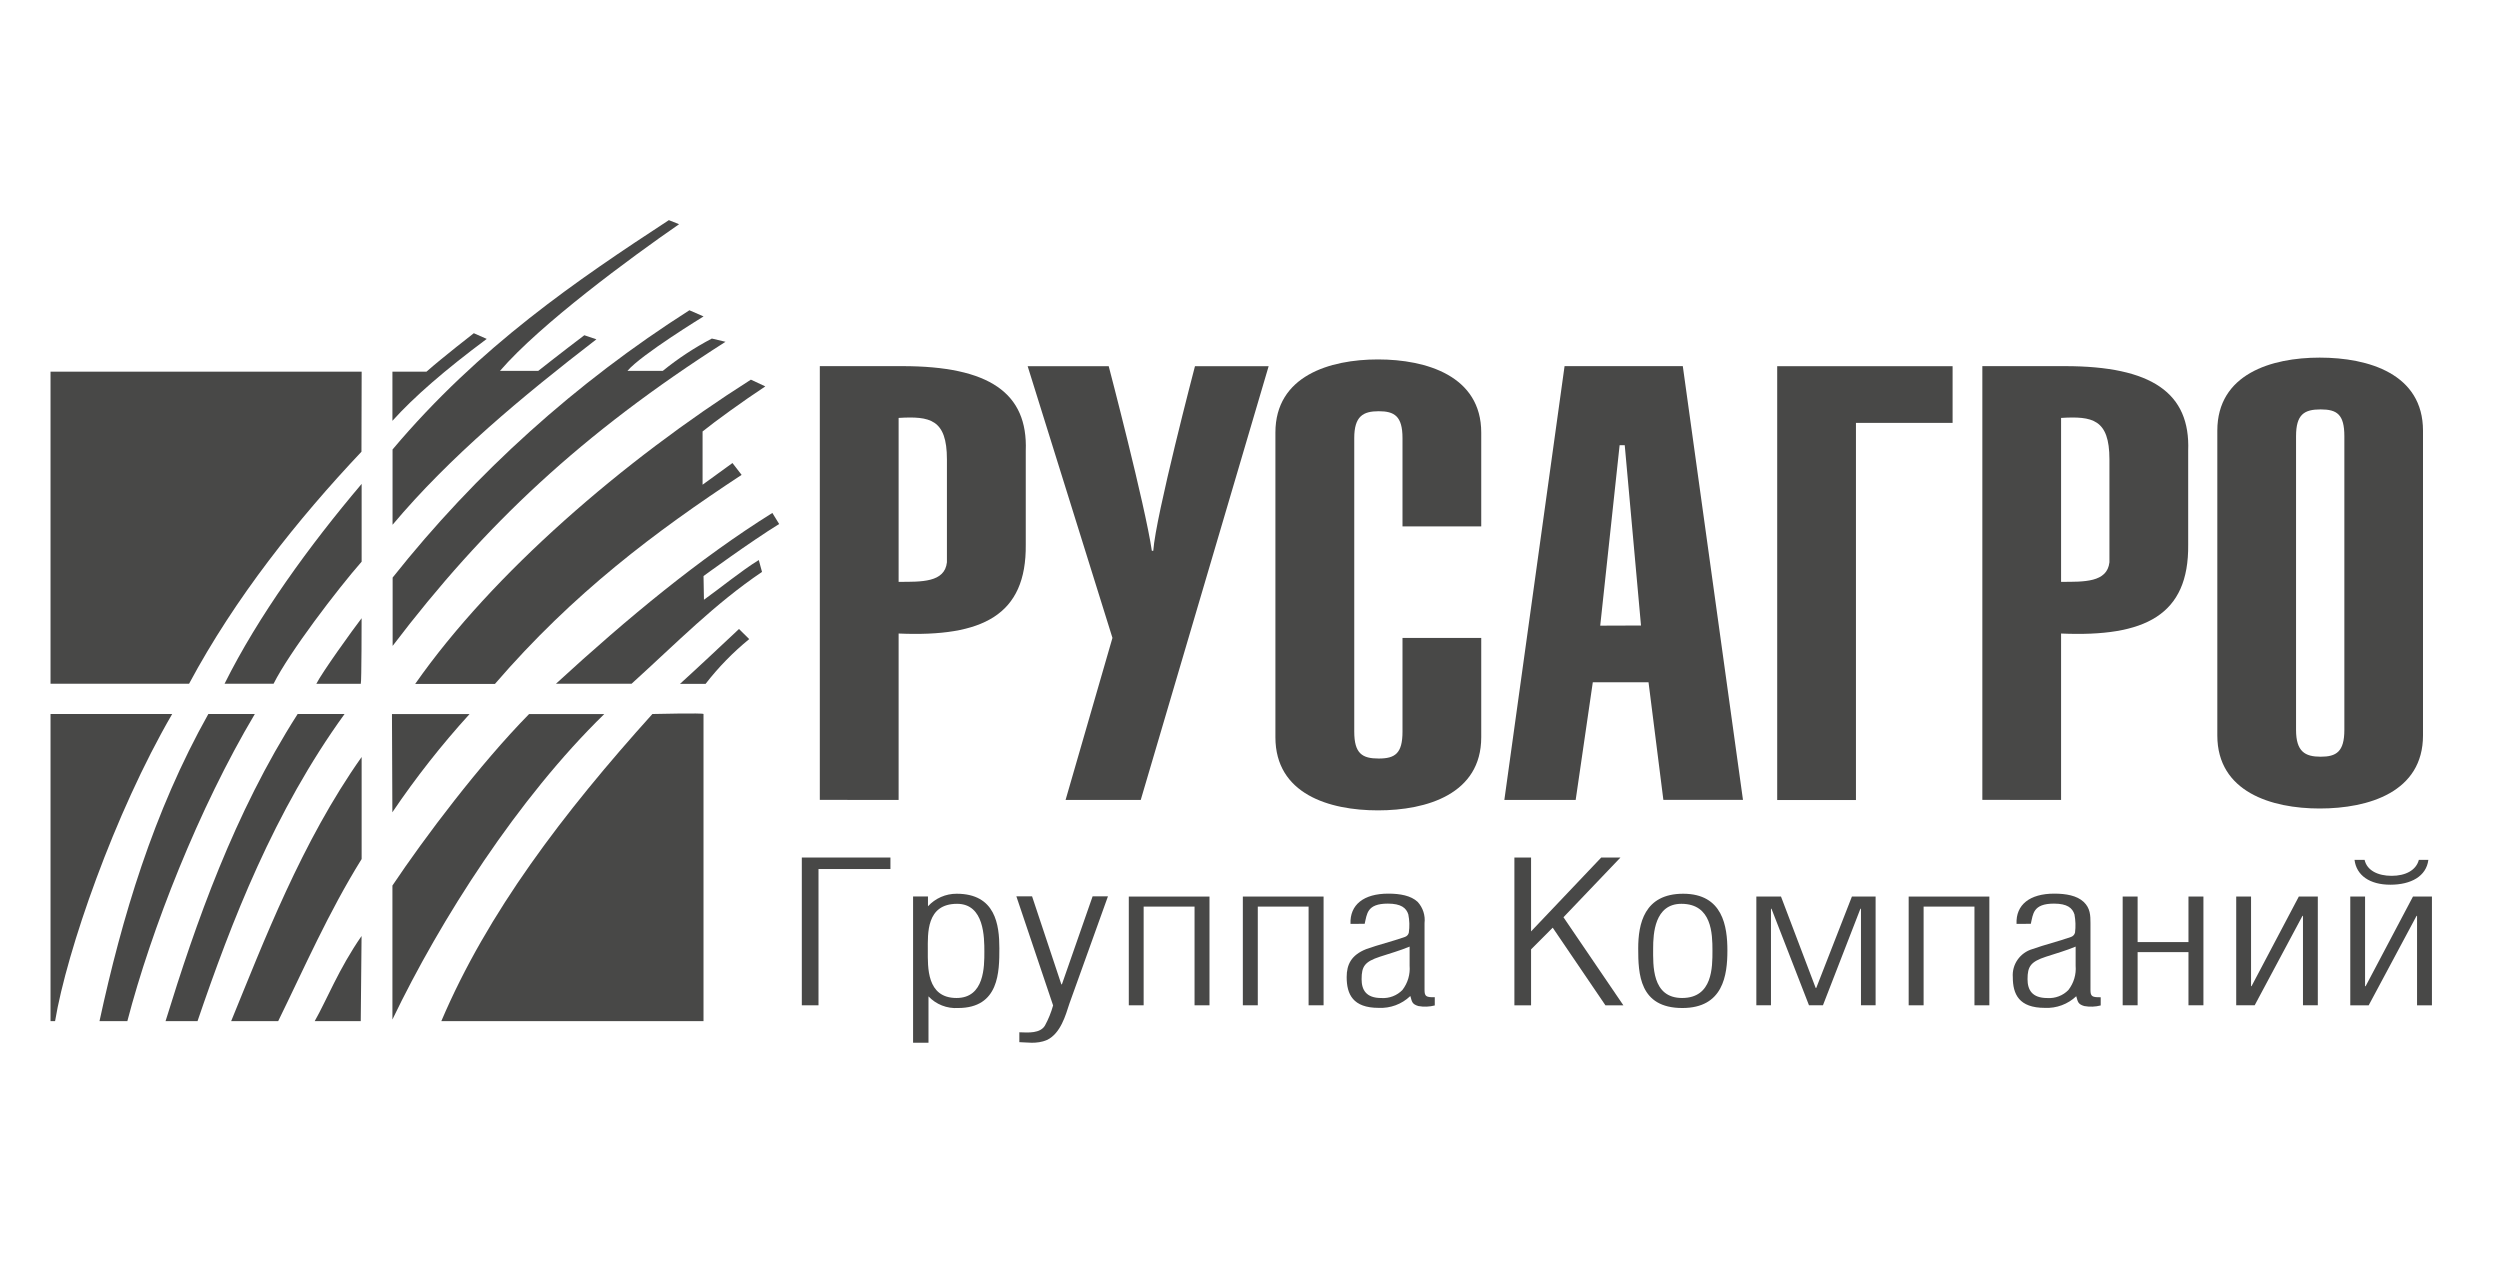 <svg width="190" height="96" viewBox="0 0 190 96" fill="none" xmlns="http://www.w3.org/2000/svg"><g clip-path="url(#clip0_116:770)" fill-rule="evenodd" clip-rule="evenodd" fill="#484847"><path d="M27.484 36.777C23.506 41.472 19.621 46.827 17.067 51.963H20.792C21.994 49.568 25.653 44.776 27.484 42.687V36.777Z"/><path d="M27.482 46.985C26.79 47.886 24.484 51.09 24.041 51.968H27.42C27.482 51.853 27.482 46.985 27.482 46.985Z"/><path d="M27.486 28.248H3.84V51.963H14.37C17.87 45.428 22.61 39.483 27.471 34.331L27.486 28.248Z"/><path d="M7.562 77.606H9.678C11.505 70.607 15.122 61.396 19.368 54.263H15.834C11.646 61.733 9.266 69.737 7.562 77.606Z"/><path d="M12.582 77.606H15.012C17.598 70.013 20.845 61.641 26.188 54.263H22.622C17.793 61.818 14.884 70.139 12.582 77.606Z"/><path d="M3.84 77.606H4.186C5.069 72.286 8.701 61.798 13.087 54.263H3.84V77.606Z"/><path d="M17.568 77.606H21.142C23.125 73.562 24.956 69.358 27.484 65.287V57.533C22.923 63.98 20.03 71.6 17.568 77.606Z"/><path d="M23.917 77.607H27.417L27.479 71.137C25.748 73.628 24.831 76.001 23.917 77.607Z"/><path d="M45.326 25.788L44.409 25.478C42.799 26.693 40.909 28.184 40.909 28.184H38C41.065 24.635 47.916 19.594 51.61 17.041L50.833 16.731C43.888 21.273 36.445 26.314 29.834 34.16V39.883C34.201 34.689 39.672 30.147 45.326 25.788Z"/><path d="M55.139 25.976L54.101 25.73C52.779 26.424 51.531 27.245 50.375 28.184H47.688C48.699 26.972 53.471 24.048 53.471 24.048L52.394 23.58C43.782 29.068 36.159 35.934 29.84 43.895V49.089C36.831 39.89 44.216 32.948 55.139 25.976Z"/><path d="M36.991 25.757L36.011 25.324C36.011 25.324 33.643 27.16 32.41 28.248H29.824V31.982C31.481 30.146 33.814 28.122 36.991 25.757Z"/><path d="M56.363 36.09L55.667 35.19C55.037 35.657 54.03 36.37 53.396 36.838V32.79C54.345 32.023 56.507 30.456 58.163 29.367L57.067 28.854C47.404 34.986 37.43 43.572 31.554 51.978H37.616C43.585 45.052 49.838 40.383 56.363 36.09Z"/><path d="M57.668 42.564C56.404 43.331 54.639 44.772 53.5 45.581L53.468 43.779C53.468 43.779 57.038 41.165 59.216 39.824L58.699 38.984C53.177 42.434 47.745 46.923 42.254 51.963H48.001C51.501 48.789 54.281 45.926 57.913 43.465L57.668 42.564Z"/><path d="M56.941 48.571L56.163 47.804C54.736 49.142 53.052 50.729 51.679 51.974H53.624C54.595 50.719 55.708 49.578 56.941 48.571Z"/><path d="M29.789 54.267L29.82 61.733C31.592 59.109 33.553 56.614 35.688 54.267H29.789Z"/><path d="M29.824 67.303V77.483C33.487 69.856 39.355 60.675 45.927 54.267H40.211C36.454 58.092 32.258 63.665 29.824 67.303Z"/><path d="M49.582 54.265C42.796 61.797 37.049 69.359 33.541 77.604H53.467V54.265C53.498 54.173 49.582 54.265 49.582 54.265Z"/><path d="M60.938 76.403V65.172H67.673V66.046H62.206V76.403H60.938Z"/><path d="M70.561 79.247H69.394V68.131H70.526V68.878C70.801 68.577 71.138 68.336 71.513 68.171C71.889 68.007 72.296 67.922 72.708 67.924C75.659 67.924 75.951 70.289 75.951 72.06C75.951 73.831 75.951 76.609 72.813 76.609C72.395 76.635 71.977 76.569 71.588 76.416C71.199 76.263 70.85 76.026 70.565 75.724V79.243L70.561 79.247ZM72.696 75.847C74.827 75.847 74.811 73.436 74.811 72.343C74.811 71.251 74.811 68.69 72.739 68.69C70.378 68.69 70.514 70.967 70.514 72.225C70.514 73.482 70.406 75.847 72.696 75.847Z"/><path d="M77.47 78.453C78.173 78.483 79.052 78.541 79.414 77.947C79.679 77.46 79.888 76.946 80.036 76.413L77.244 68.123H78.438L80.662 74.811H80.705L83.038 68.123H84.204L81.273 76.279C80.989 77.149 80.615 78.525 79.581 79.035C78.78 79.38 77.975 79.204 77.47 79.204V78.453Z"/><path d="M85.789 76.403V68.139H91.921V76.403H90.786V68.901H86.917V76.403H85.789Z"/><path d="M94.456 76.402V68.138H100.592V76.402H99.453V68.901H95.592V76.402H94.456Z"/><path d="M102.638 70.216C102.58 68.763 103.634 67.916 105.512 67.916C106.41 67.916 107.231 68.066 107.74 68.541C107.939 68.758 108.088 69.015 108.179 69.294C108.269 69.573 108.299 69.868 108.265 70.158V75.233C108.265 75.728 108.386 75.801 109.043 75.789V76.414C108.635 76.519 108.209 76.535 107.795 76.46C107.289 76.31 107.308 76.103 107.192 75.712H107.168C106.853 76.013 106.478 76.246 106.068 76.398C105.657 76.551 105.219 76.619 104.781 76.598C102.817 76.598 102.347 75.563 102.347 74.26C102.347 73.301 102.697 72.585 103.832 72.132C104.781 71.791 105.823 71.546 106.78 71.205C106.852 71.179 106.917 71.136 106.968 71.079C107.019 71.022 107.055 70.953 107.071 70.879C107.136 70.419 107.123 69.951 107.032 69.495C106.877 69.005 106.484 68.675 105.477 68.675C103.871 68.675 103.894 69.468 103.715 70.208L102.638 70.216ZM107.13 71.941C106.387 72.251 105.629 72.462 104.882 72.707C103.715 73.091 103.482 73.439 103.482 74.417C103.482 75.226 103.817 75.85 104.983 75.85C105.279 75.87 105.576 75.825 105.853 75.719C106.13 75.613 106.38 75.449 106.585 75.237C106.991 74.71 107.185 74.053 107.13 73.393V71.941Z"/><path d="M115.094 76.403V65.172H116.361V70.787L121.693 65.172H123.155L118.823 69.71L123.376 76.403H122.012L118.006 70.504L116.361 72.152V76.403H115.094Z"/><path d="M124.504 72.075C124.504 70.216 124.955 67.924 127.922 67.924C130.947 67.924 131.282 70.427 131.282 72.24C131.282 74.114 130.963 76.609 127.86 76.609C124.578 76.609 124.504 73.992 124.504 72.075ZM130.146 72.251C130.146 70.967 130.107 68.69 127.786 68.69C125.752 68.69 125.639 70.952 125.639 72.087C125.639 73.317 125.515 75.847 127.84 75.847C130.166 75.847 130.146 73.497 130.146 72.251Z"/><path d="M134.594 76.402H133.482V68.138H135.356L137.992 75.084H138.035L140.745 68.138H142.546V76.402H141.434V69.066H141.391L138.544 76.402H137.483L134.633 69.066H134.594V76.402Z"/><path d="M145.059 76.403V68.139H151.191V76.403H150.059V68.901H146.194V76.403H145.059Z"/><path d="M153.257 70.216C153.195 68.764 154.253 67.916 156.127 67.916C157.025 67.916 157.846 68.066 158.355 68.541C158.864 69.017 158.876 69.576 158.876 70.159V75.234C158.876 75.728 158.997 75.801 159.654 75.79V76.414C159.245 76.52 158.818 76.536 158.402 76.46C157.896 76.311 157.916 76.104 157.795 75.713C157.48 76.013 157.106 76.246 156.696 76.398C156.286 76.551 155.849 76.619 155.411 76.598C153.44 76.598 152.973 75.563 152.973 74.26C152.938 73.792 153.065 73.327 153.335 72.94C153.604 72.553 153.999 72.268 154.455 72.133C155.411 71.792 156.45 71.546 157.406 71.205C157.479 71.178 157.543 71.135 157.595 71.078C157.646 71.021 157.683 70.953 157.702 70.879C157.759 70.419 157.745 69.952 157.659 69.496C157.503 69.005 157.111 68.675 156.104 68.675C154.498 68.675 154.517 69.469 154.342 70.209L153.257 70.216ZM157.748 71.941C157.01 72.252 156.244 72.463 155.501 72.708C154.334 73.091 154.093 73.44 154.093 74.417C154.093 75.226 154.428 75.851 155.602 75.851C155.898 75.87 156.194 75.826 156.47 75.719C156.746 75.614 156.996 75.449 157.2 75.238C157.608 74.711 157.803 74.054 157.748 73.394V71.941Z"/><path d="M161.323 76.401V68.137H162.459V71.598H166.324V68.137H167.46V76.401H166.324V72.361H162.459V76.401H161.323Z"/><path d="M176.154 68.137V76.401H175.026V69.605H174.988L171.356 76.401H169.952V68.137H171.08V74.948H171.118L174.711 68.137H176.154Z"/><path d="M184.827 68.135V76.403H183.696V69.607H183.657L180.021 76.403H178.621V68.135H179.745V74.95H179.788L183.388 68.135H184.827ZM179.71 65.352C179.889 66.157 180.725 66.563 181.763 66.563C182.801 66.563 183.618 66.157 183.832 65.352H184.555C184.399 66.594 183.245 67.238 181.666 67.238C180.087 67.238 179.088 66.521 178.944 65.352H179.71Z"/><path d="M68.295 31.762C70.671 31.62 71.966 31.854 71.966 34.909V42.736C71.798 44.269 70.045 44.22 68.295 44.22V31.762ZM68.295 60.797V48.148C74.68 48.424 78.016 46.757 77.958 41.387V34.261C78.125 29.865 75.185 27.826 68.575 27.826H62.306V60.79L68.295 60.797Z"/><path d="M84.262 27.831C84.262 27.831 87.03 38.391 87.54 41.859H87.649C87.82 39.264 90.818 27.831 90.818 27.831H96.417L86.696 60.795H80.984L84.546 48.479L78.102 27.831H84.262Z"/><path d="M106.59 40.004V33.293C106.59 31.621 105.972 31.253 104.782 31.253C103.592 31.253 102.923 31.637 102.923 33.293V55.605C102.923 57.28 103.537 57.648 104.782 57.648C106.026 57.648 106.59 57.264 106.59 55.605V48.483H112.574V56.03C112.574 60.335 108.456 61.588 104.727 61.588C100.998 61.588 96.931 60.335 96.931 56.03V32.875C96.931 28.567 101.056 27.317 104.727 27.317C108.398 27.317 112.574 28.567 112.574 32.875V40.004H106.59Z"/><path d="M121.617 47.55L123.091 33.836H123.48L124.716 47.539L121.617 47.55ZM114.33 60.797H119.751L121.053 51.851H125.288L126.416 60.79H132.466L127.893 27.826H118.907L114.33 60.797Z"/><path d="M135.067 60.802V27.831H148.397V32.139H141.052V60.802H135.067Z"/><path d="M156.642 31.762C159.018 31.62 160.317 31.854 160.317 34.909V42.736C160.142 44.269 158.396 44.22 156.642 44.22V31.762ZM156.642 60.797V48.148C163.027 48.424 166.364 46.757 166.302 41.387V34.261C166.473 29.865 163.537 27.826 156.926 27.826H150.658V60.79L156.642 60.797Z"/><path d="M174.5 33.151C174.5 31.487 175.126 31.115 176.371 31.115C177.615 31.115 178.171 31.498 178.171 33.151V55.474C178.171 57.138 177.557 57.51 176.371 57.51C175.185 57.51 174.5 57.126 174.5 55.474V33.151ZM168.516 55.892C168.516 60.193 172.641 61.446 176.293 61.446C180.026 61.446 184.148 60.193 184.148 55.892V32.733C184.148 28.424 180.026 27.179 176.293 27.179C172.626 27.179 168.516 28.424 168.516 32.733V55.892Z"/></g><defs><clipPath id="clip0_116:770"><path fill="#fff" transform="translate(3.84)" d="M0 0H182.323V96H0z"/></clipPath></defs></svg>